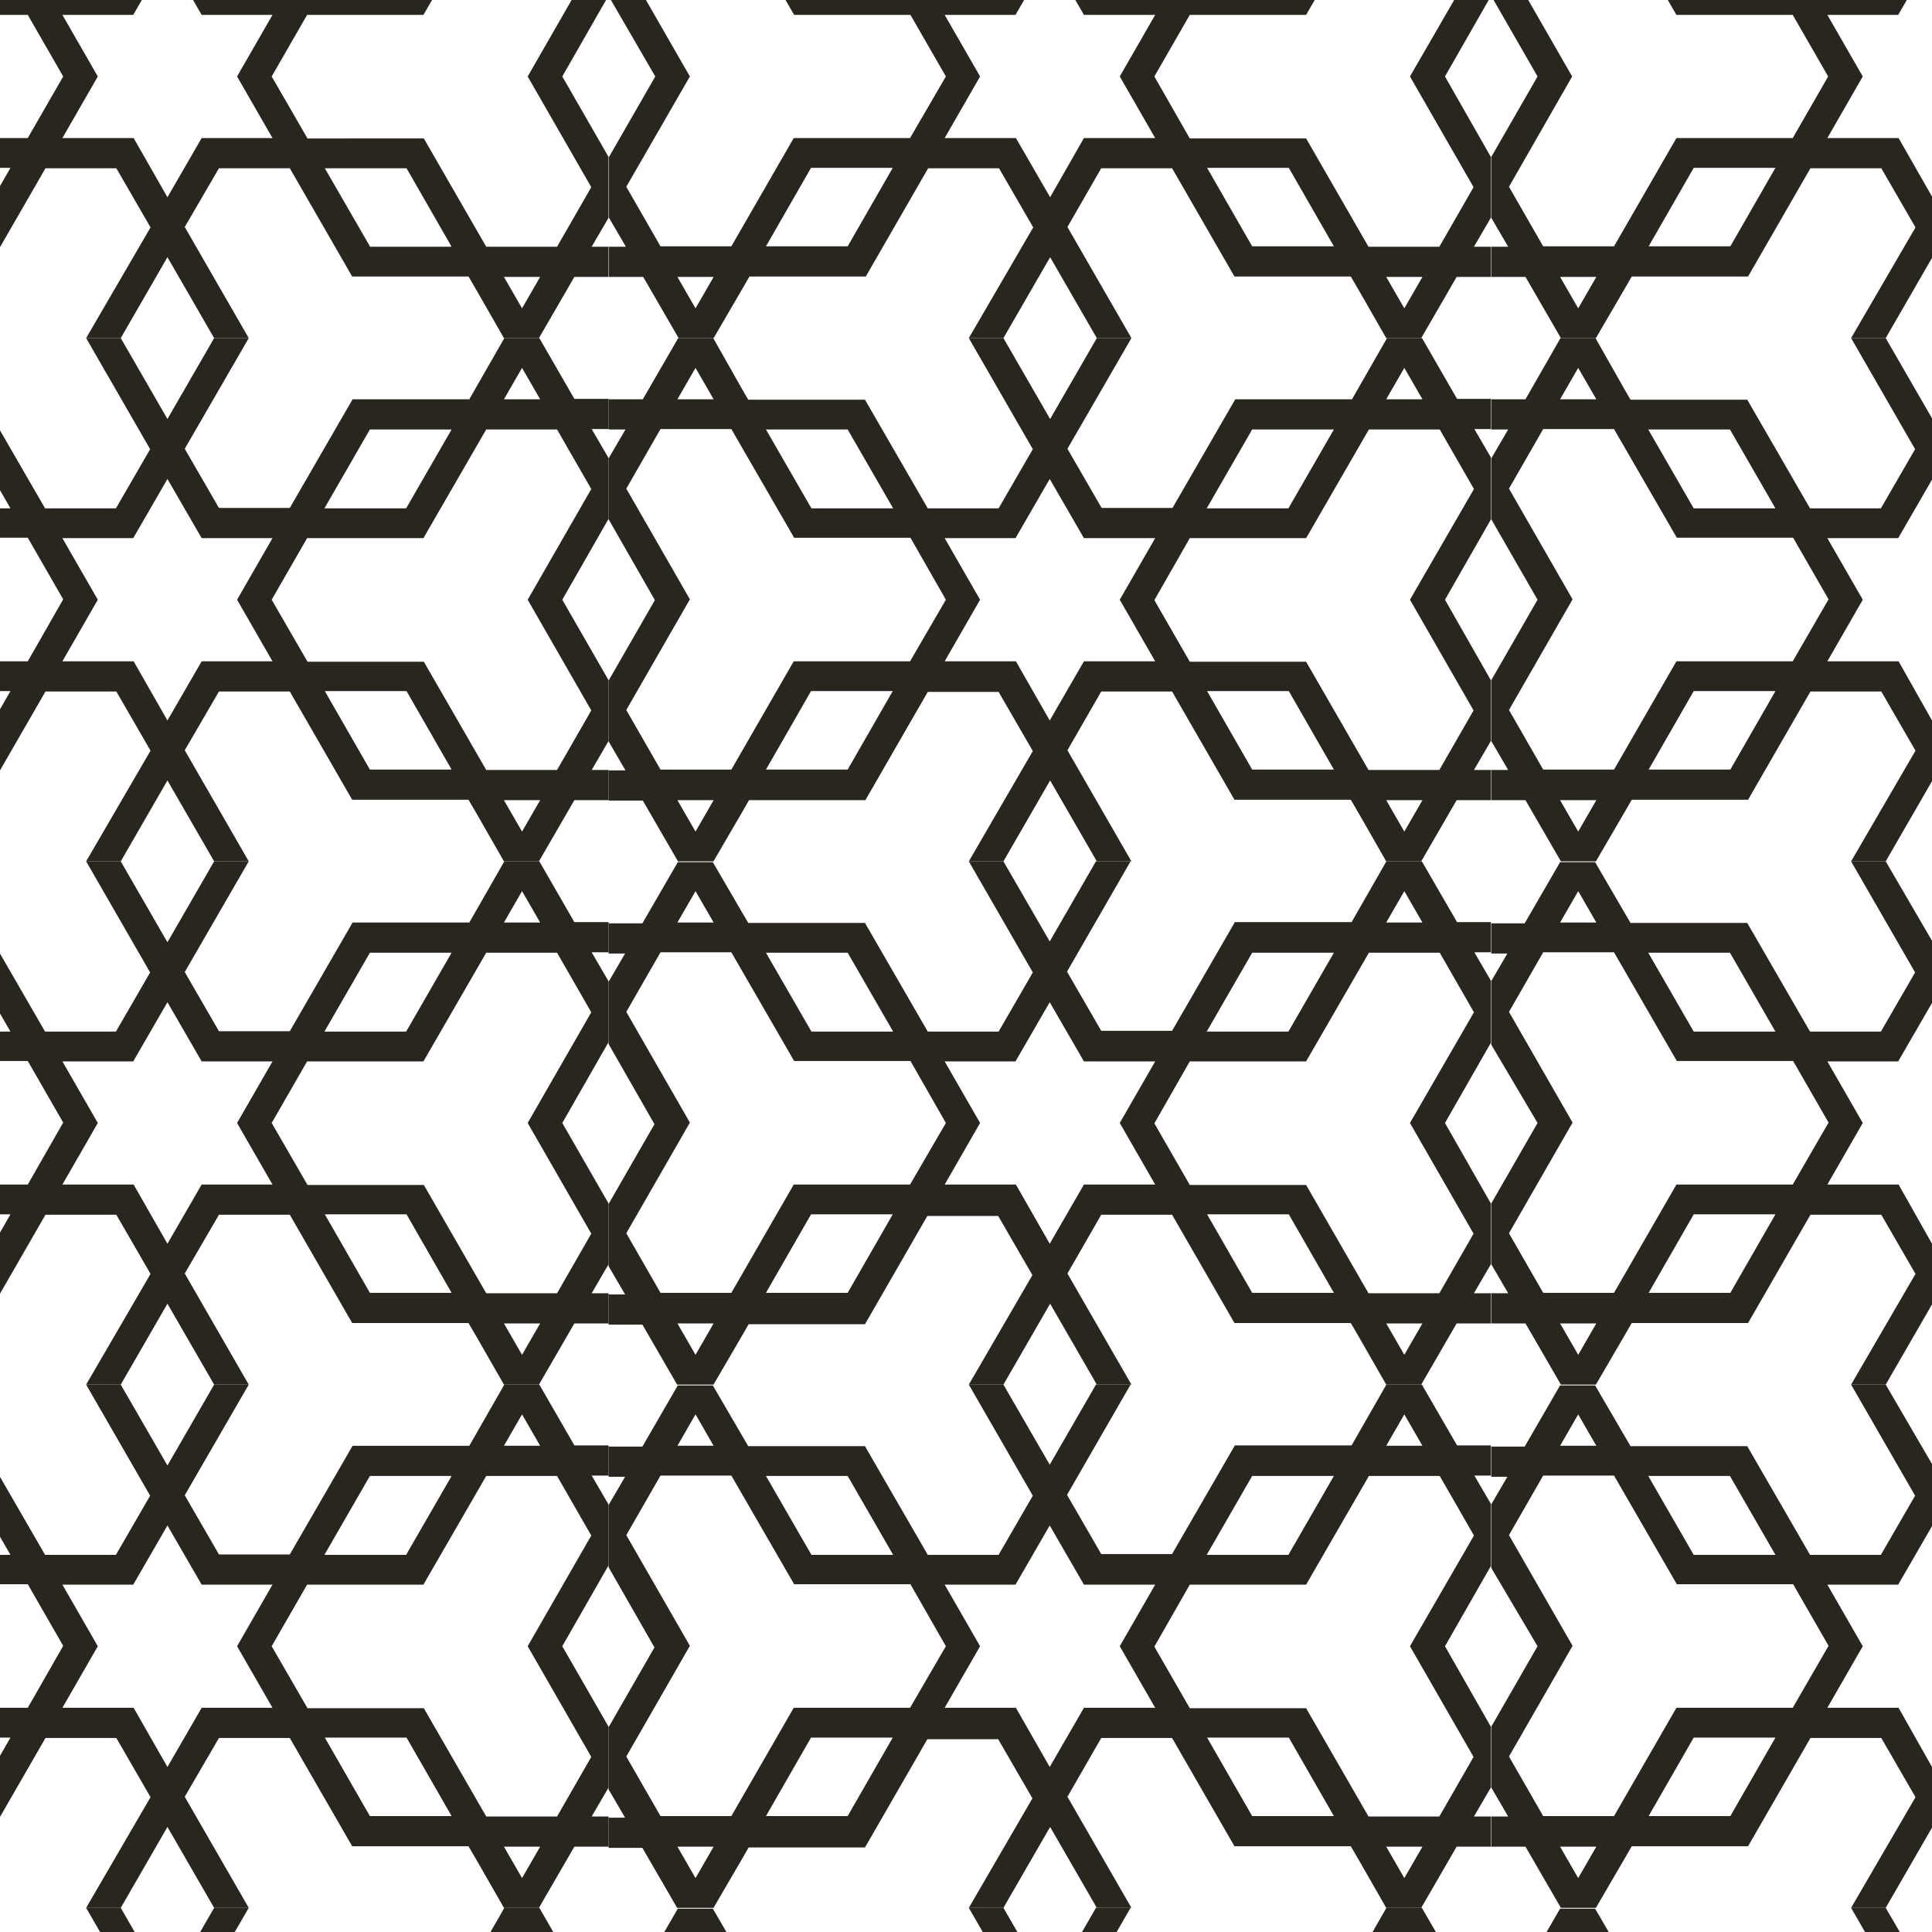 <?xml version="1.0" encoding="utf-8"?>
<!-- Generator: Adobe Illustrator 19.2.1, SVG Export Plug-In . SVG Version: 6.00 Build 0)  -->
<svg version="1.1" id="Layer_1" xmlns="http://www.w3.org/2000/svg" xmlns:xlink="http://www.w3.org/1999/xlink" x="0px" y="0px"
	 viewBox="0 0 480 480" style="enable-background:new 0 0 480 480;" xml:space="preserve">
<style type="text/css">
	.st0{clip-path:url(#SVGID_2_);}
	.st1{clip-path:url(#SVGID_4_);fill:#292620;}
	.st2{clip-path:url(#SVGID_6_);fill:#292620;}
	.st3{clip-path:url(#SVGID_8_);fill:#292620;}
	.st4{clip-path:url(#SVGID_10_);fill:#292620;}
	.st5{clip-path:url(#SVGID_12_);fill:#292620;}
	.st6{clip-path:url(#SVGID_14_);fill:#292620;}
	.st7{clip-path:url(#SVGID_16_);fill:#292620;}
	.st8{clip-path:url(#SVGID_18_);fill:#292620;}
	.st9{clip-path:url(#SVGID_20_);fill:#292620;}
	.st10{clip-path:url(#SVGID_22_);fill:#292620;}
	.st11{clip-path:url(#SVGID_24_);fill:#292620;}
	.st12{clip-path:url(#SVGID_26_);fill:#292620;}
	.st13{clip-path:url(#SVGID_28_);fill:#292620;}
	.st14{clip-path:url(#SVGID_30_);fill:#292620;}
	.st15{clip-path:url(#SVGID_32_);fill:#292620;}
</style>
<g>
	<g>
		<defs>
			<rect id="SVGID_1_" width="480" height="480"/>
		</defs>
		<clipPath id="SVGID_2_">
			<use xlink:href="#SVGID_1_"  style="overflow:visible;"/>
		</clipPath>
		<g class="st0">
			<g>
				<defs>
					<rect id="SVGID_3_" x="370.5" y="-46" width="219.2" height="130"/>
				</defs>
				<clipPath id="SVGID_4_">
					<use xlink:href="#SVGID_3_"  style="overflow:visible;"/>
				</clipPath>
				<path class="st1" d="M492.9,41.8h17.6l15.5,26.9H555l2.1,3.6l6.7,11.7h8.7l8.8-15.2h8.5v-7.5h-4.2l4.2-7.2V39l-11.5-20
					l11.5-20.1v-15.1l-4.2-7.2h4.2v-7.5h-8.5L572.5-46h-8.7l-6.7,11.7l-2,3.5h-29l-15.6,27h-17.6l-8.5-14.7L500.3-46h-8.6
					l-11.6,20.1L468.5-46h-8.6l15.9,27.6l-8.5,14.7h-17.6l-15.6-27h-29l-1.4-2.4L396.4-46h-8.7L379-30.8h-8.5v7.5h4.2l-4.2,7.2v15.1
					L382,19l-11.5,20v15.1l4.2,7.2h-4.2v7.5h8.5l8.8,15.2h8.7l7.4-12.7l1.5-2.6h28.9l15.5-26.9h17.6l8.5,14.7L459.9,84h8.6
					l11.6-20.1L491.7,84h8.6l-15.9-27.6L492.9,41.8z M530.4,61.2l-11.2-19.5h20.3l11.2,19.5H530.4z M568.2,76.6l-4.5-7.8h9
					L568.2,76.6z M568.2-38.6l4.5,7.8h-9L568.2-38.6z M530.4-23.3h20.3h0L539.4-3.8h-20.3L530.4-23.3z M514.8,3.7h28.9l15.6-27h4.3
					h13.3l8.5,14.8L569.6,19l15.8,27.5l-8.5,14.8h-17.6l-15.5-26.9h-28.9L506,19L514.8,3.7z M409.5-23.3h20.3l11.3,19.6h-20.3
					L409.5-23.3L409.5-23.3z M392.1-38.6l4.5,7.8h-9L392.1-38.6z M392.1,76.6l-4.5-7.8h9L392.1,76.6z M429.9,61.2h-20.3l11.2-19.5
					h20.3L429.9,61.2z M445.4,34.3h-28.9L401,61.2h-17.6l-8.5-14.8L390.6,19L374.8-8.5l8.5-14.8h13.3h4.3l15.6,27h28.9l8.8,15.3
					L445.4,34.3z M471.7,34.3H454l8.8-15.3L454,3.7h17.6l8.5-14.7l8.5,14.7h17.6L497.4,19l8.8,15.3h-17.7L480.1,49L471.7,34.3z"/>
			</g>
		</g>
		<g class="st0">
			<g>
				<defs>
					<rect id="SVGID_5_" x="370.5" y="84" width="219.2" height="130"/>
				</defs>
				<clipPath id="SVGID_6_">
					<use xlink:href="#SVGID_5_"  style="overflow:visible;"/>
				</clipPath>
				<path class="st2" d="M492.9,171.8h17.6l15.5,26.9H555l2.1,3.6l6.7,11.7h8.7l8.8-15.2h8.5v-7.5h-4.2l4.2-7.2V169l-11.5-20
					l11.5-20.1v-15.1l-4.2-7.2h4.2v-7.5h-8.5L572.5,84h-8.7l-6.7,11.7l-2,3.5h-29l-15.6,27h-17.6l-8.5-14.7L500.3,84h-8.6
					l-11.6,20.1L468.5,84h-8.6l15.9,27.6l-8.5,14.7h-17.6l-15.6-27h-29l-1.4-2.4L396.4,84h-8.7L379,99.2h-8.5v7.5h4.2l-4.2,7.2v15.1
					L382,149l-11.5,20v15.1l4.2,7.2h-4.2v7.5h8.5l8.8,15.2h8.7l7.4-12.7l1.5-2.6h28.9l15.5-26.9h17.6l8.5,14.7L459.9,214h8.6
					l11.6-20.1l11.6,20.1h8.6l-15.9-27.6L492.9,171.8z M530.4,191.2l-11.2-19.5h20.3l11.2,19.5H530.4z M568.2,206.6l-4.5-7.8h9
					L568.2,206.6z M568.2,91.4l4.5,7.8h-9L568.2,91.4z M530.4,106.7h20.3h0l-11.3,19.6h-20.3L530.4,106.7z M514.8,133.7h28.9
					l15.6-27h4.3h13.3l8.5,14.8L569.6,149l15.8,27.5l-8.5,14.8h-17.6l-15.5-26.9h-28.9L506,149L514.8,133.7z M409.5,106.7h20.3
					l11.3,19.6h-20.3L409.5,106.7L409.5,106.7z M392.1,91.4l4.5,7.8h-9L392.1,91.4z M392.1,206.6l-4.5-7.8h9L392.1,206.6z
					 M429.9,191.2h-20.3l11.2-19.5h20.3L429.9,191.2z M445.4,164.3h-28.9L401,191.2h-17.6l-8.5-14.8l15.8-27.5l-15.8-27.5l8.5-14.8
					h13.3h4.3l15.6,27h28.9l8.8,15.3L445.4,164.3z M471.7,164.3H454l8.8-15.3l-8.8-15.3h17.6l8.5-14.7l8.5,14.7h17.6l-8.8,15.3
					l8.8,15.3h-17.7l-8.5,14.7L471.7,164.3z"/>
			</g>
		</g>
		<g class="st0">
			<g>
				<defs>
					<rect id="SVGID_7_" x="370.5" y="214" width="219.2" height="130"/>
				</defs>
				<clipPath id="SVGID_8_">
					<use xlink:href="#SVGID_7_"  style="overflow:visible;"/>
				</clipPath>
				<path class="st3" d="M492.9,301.8h17.6l15.5,26.9H555l2.1,3.6l6.7,11.7h8.7l8.8-15.2h8.5v-7.5h-4.2l4.2-7.2V299l-11.5-20
					l11.5-20.1v-15.1l-4.2-7.2h4.2v-7.5h-8.5l-8.8-15.2h-8.7l-6.7,11.7l-2,3.5h-29l-15.6,27h-17.6l-8.5-14.7l15.9-27.6h-8.6
					l-11.6,20.1L468.5,214h-8.6l15.9,27.6l-8.5,14.7h-17.6l-15.6-27h-29l-1.4-2.4l-7.4-12.7h-8.7l-8.8,15.2h-8.5v7.5h4.2l-4.2,7.2
					v15.1L382,279l-11.5,20v15.1l4.2,7.2h-4.2v7.5h8.5l8.8,15.2h8.7l7.4-12.7l1.5-2.6h28.9l15.5-26.9h17.6l8.5,14.7L459.9,344h8.6
					l11.6-20.1l11.6,20.1h8.6l-15.9-27.6L492.9,301.8z M530.4,321.2l-11.2-19.5h20.3l11.2,19.5H530.4z M568.2,336.6l-4.5-7.8h9
					L568.2,336.6z M568.2,221.4l4.5,7.8h-9L568.2,221.4z M530.4,236.7h20.3h0l-11.3,19.6h-20.3L530.4,236.7z M514.8,263.7h28.9
					l15.6-27h4.3h13.3l8.5,14.8L569.6,279l15.8,27.5l-8.5,14.8h-17.6l-15.5-26.9h-28.9L506,279L514.8,263.7z M409.5,236.7h20.3
					l11.3,19.6h-20.3L409.5,236.7L409.5,236.7z M392.1,221.4l4.5,7.8h-9L392.1,221.4z M392.1,336.6l-4.5-7.8h9L392.1,336.6z
					 M429.9,321.2h-20.3l11.2-19.5h20.3L429.9,321.2z M445.4,294.3h-28.9L401,321.2h-17.6l-8.5-14.8l15.8-27.5l-15.8-27.5l8.5-14.8
					h13.3h4.3l15.6,27h28.9l8.8,15.3L445.4,294.3z M471.7,294.3H454l8.8-15.3l-8.8-15.3h17.6l8.5-14.7l8.5,14.7h17.6l-8.8,15.3
					l8.8,15.3h-17.7l-8.5,14.7L471.7,294.3z"/>
			</g>
		</g>
		<g class="st0">
			<g>
				<defs>
					<rect id="SVGID_9_" x="370.5" y="344" width="219.2" height="130"/>
				</defs>
				<clipPath id="SVGID_10_">
					<use xlink:href="#SVGID_9_"  style="overflow:visible;"/>
				</clipPath>
				<path class="st4" d="M492.9,431.8h17.6l15.5,26.9H555l2.1,3.6l6.7,11.7h8.7l8.8-15.2h8.5v-7.5h-4.2l4.2-7.2V429l-11.5-20
					l11.5-20.1v-15.1l-4.2-7.2h4.2v-7.5h-8.5l-8.8-15.2h-8.7l-6.7,11.7l-2,3.5h-29l-15.6,27h-17.6l-8.5-14.7l15.9-27.6h-8.6
					l-11.6,20.1L468.5,344h-8.6l15.9,27.6l-8.5,14.7h-17.6l-15.6-27h-29l-1.4-2.4l-7.4-12.7h-8.7l-8.8,15.2h-8.5v7.5h4.2l-4.2,7.2
					v15.1L382,409l-11.5,20v15.1l4.2,7.2h-4.2v7.5h8.5l8.8,15.2h8.7l7.4-12.7l1.5-2.6h28.9l15.5-26.9h17.6l8.5,14.7L459.9,474h8.6
					l11.6-20.1l11.6,20.1h8.6l-15.9-27.6L492.9,431.8z M530.4,451.2l-11.2-19.5h20.3l11.2,19.5H530.4z M568.2,466.6l-4.5-7.8h9
					L568.2,466.6z M568.2,351.4l4.5,7.8h-9L568.2,351.4z M530.4,366.7h20.3h0l-11.3,19.6h-20.3L530.4,366.7z M514.8,393.7h28.9
					l15.6-27h4.3h13.3l8.5,14.8L569.6,409l15.8,27.5l-8.5,14.8h-17.6l-15.5-26.9h-28.9L506,409L514.8,393.7z M409.5,366.7h20.3
					l11.3,19.6h-20.3L409.5,366.7L409.5,366.7z M392.1,351.4l4.5,7.8h-9L392.1,351.4z M392.1,466.6l-4.5-7.8h9L392.1,466.6z
					 M429.9,451.2h-20.3l11.2-19.5h20.3L429.9,451.2z M445.4,424.3h-28.9L401,451.2h-17.6l-8.5-14.8l15.8-27.5l-15.8-27.5l8.5-14.8
					h13.3h4.3l15.6,27h28.9l8.8,15.3L445.4,424.3z M471.7,424.3H454l8.8-15.3l-8.8-15.3h17.6l8.5-14.7l8.5,14.7h17.6l-8.8,15.3
					l8.8,15.3h-17.7l-8.5,14.7L471.7,424.3z"/>
			</g>
		</g>
		<g class="st0">
			<g>
				<defs>
					<rect id="SVGID_11_" x="370.5" y="474" width="219.2" height="130"/>
				</defs>
				<clipPath id="SVGID_12_">
					<use xlink:href="#SVGID_11_"  style="overflow:visible;"/>
				</clipPath>
				<path class="st5" d="M492.9,561.8h17.6l15.5,26.9H555l2.1,3.6l6.7,11.7h8.7l8.8-15.2h8.5v-7.5h-4.2l4.2-7.2V559l-11.5-20
					l11.5-20.1v-15.1l-4.2-7.2h4.2v-7.5h-8.5l-8.8-15.2h-8.7l-6.7,11.7l-2,3.5h-29l-15.6,27h-17.6l-8.5-14.7l15.9-27.6h-8.6
					l-11.6,20.1L468.5,474h-8.6l15.9,27.6l-8.5,14.7h-17.6l-15.6-27h-29l-1.4-2.4l-7.4-12.7h-8.7l-8.8,15.2h-8.5v7.5h4.2l-4.2,7.2
					v15.1L382,539l-11.5,20v15.1l4.2,7.2h-4.2v7.5h8.5l8.8,15.2h8.7l7.4-12.7l1.5-2.6h28.9l15.5-26.9h17.6l8.5,14.7L459.9,604h8.6
					l11.6-20.1l11.6,20.1h8.6l-15.9-27.6L492.9,561.8z M530.4,581.2l-11.2-19.5h20.3l11.2,19.5H530.4z M568.2,596.6l-4.5-7.8h9
					L568.2,596.6z M568.2,481.4l4.5,7.8h-9L568.2,481.4z M530.4,496.7h20.3h0l-11.3,19.6h-20.3L530.4,496.7z M514.8,523.7h28.9
					l15.6-27h4.3h13.3l8.5,14.8L569.6,539l15.8,27.5l-8.5,14.8h-17.6l-15.5-26.9h-28.9L506,539L514.8,523.7z M409.5,496.7h20.3
					l11.3,19.6h-20.3L409.5,496.7L409.5,496.7z M392.1,481.4l4.5,7.8h-9L392.1,481.4z M392.1,596.6l-4.5-7.8h9L392.1,596.6z
					 M429.9,581.2h-20.3l11.2-19.5h20.3L429.9,581.2z M445.4,554.3h-28.9L401,581.2h-17.6l-8.5-14.8l15.8-27.5l-15.8-27.5l8.5-14.8
					h13.3h4.3l15.6,27h28.9l8.8,15.3L445.4,554.3z M471.7,554.3H454l8.8-15.3l-8.8-15.3h17.6l8.5-14.7l8.5,14.7h17.6l-8.8,15.3
					l8.8,15.3h-17.7l-8.5,14.7L471.7,554.3z"/>
			</g>
		</g>
		<g class="st0">
			<g>
				<defs>
					<rect id="SVGID_13_" x="151.2" y="-46" width="219.2" height="130"/>
				</defs>
				<clipPath id="SVGID_14_">
					<use xlink:href="#SVGID_13_"  style="overflow:visible;"/>
				</clipPath>
				<path class="st6" d="M273.6,41.8h17.6l15.5,26.9h28.9l2.1,3.6l6.7,11.7h8.7l8.8-15.2h8.5v-7.5h-4.2l4.2-7.2V39L359,19l11.5-20.1
					v-15.1l-4.2-7.2h4.2v-7.5H362L353.3-46h-8.7l-6.7,11.7l-2,3.5h-29l-15.6,27h-17.6l-8.5-14.7L281.1-46h-8.6l-11.6,20.1L249.3-46
					h-8.6l15.9,27.6l-8.5,14.7h-17.6l-15.6-27h-29l-1.4-2.4L177.2-46h-8.7l-8.8,15.2h-8.5v7.5h4.2l-4.2,7.2v15.1L162.8,19l-11.5,20
					v15.1l4.2,7.2h-4.2v7.5h8.5l8.8,15.2h8.7l7.4-12.7l1.5-2.6h28.9l15.5-26.9h17.6l8.5,14.7L240.7,84h8.6l11.6-20.1L272.5,84h8.6
					l-15.9-27.6L273.6,41.8z M311.1,61.2l-11.2-19.5h20.3l11.2,19.5H311.1z M348.9,76.6l-4.5-7.8h9L348.9,76.6z M348.9-38.6l4.5,7.8
					h-9L348.9-38.6z M311.1-23.3h20.3h0L320.2-3.8h-20.3L311.1-23.3z M295.6,3.7h28.9l15.6-27h4.3h13.3l8.5,14.8L350.3,19l15.8,27.5
					l-8.5,14.8H340l-15.5-26.9h-28.9L286.8,19L295.6,3.7z M190.3-23.3h20.3l11.3,19.6h-20.3L190.3-23.3L190.3-23.3z M172.8-38.6
					l4.5,7.8h-9L172.8-38.6z M172.8,76.6l-4.5-7.8h9L172.8,76.6z M210.6,61.2h-20.3l11.2-19.5h20.3L210.6,61.2z M226.1,34.3h-28.9
					l-15.5,26.9h-17.6l-8.5-14.8L171.4,19L155.6-8.5l8.5-14.8h13.3h4.3l15.6,27h28.9L235,19L226.1,34.3z M252.4,34.3h-17.7l8.8-15.3
					l-8.8-15.3h17.6l8.5-14.7l8.5,14.7H287L278.2,19l8.8,15.3h-17.7L260.9,49L252.4,34.3z"/>
			</g>
		</g>
		<g class="st0">
			<g>
				<defs>
					<rect id="SVGID_15_" x="151.2" y="84" width="219.2" height="130"/>
				</defs>
				<clipPath id="SVGID_16_">
					<use xlink:href="#SVGID_15_"  style="overflow:visible;"/>
				</clipPath>
				<path class="st7" d="M273.6,171.8h17.6l15.5,26.9h28.9l2.1,3.6l6.7,11.7h8.7l8.8-15.2h8.5v-7.5h-4.2l4.2-7.2V169L359,149
					l11.5-20.1v-15.1l-4.2-7.2h4.2v-7.5H362L353.3,84h-8.7l-6.7,11.7l-2,3.5h-29l-15.6,27h-17.6l-8.5-14.7L281.1,84h-8.6l-11.6,20.1
					L249.3,84h-8.6l15.9,27.6l-8.5,14.7h-17.6l-15.6-27h-29l-1.4-2.4L177.2,84h-8.7l-8.8,15.2h-8.5v7.5h4.2l-4.2,7.2v15.1l11.5,20.1
					l-11.5,20v15.1l4.2,7.2h-4.2v7.5h8.5l8.8,15.2h8.7l7.4-12.7l1.5-2.6h28.9l15.5-26.9h17.6l8.5,14.7L240.7,214h8.6l11.6-20.1
					l11.6,20.1h8.6l-15.9-27.6L273.6,171.8z M311.1,191.2l-11.2-19.5h20.3l11.2,19.5H311.1z M348.9,206.6l-4.5-7.8h9L348.9,206.6z
					 M348.9,91.4l4.5,7.8h-9L348.9,91.4z M311.1,106.7h20.3h0l-11.3,19.6h-20.3L311.1,106.7z M295.6,133.7h28.9l15.6-27h4.3h13.3
					l8.5,14.8L350.3,149l15.8,27.5l-8.5,14.8H340l-15.5-26.9h-28.9l-8.8-15.3L295.6,133.7z M190.3,106.7h20.3l11.3,19.6h-20.3
					L190.3,106.7L190.3,106.7z M172.8,91.4l4.5,7.8h-9L172.8,91.4z M172.8,206.6l-4.5-7.8h9L172.8,206.6z M210.6,191.2h-20.3
					l11.2-19.5h20.3L210.6,191.2z M226.1,164.3h-28.9l-15.5,26.9h-17.6l-8.5-14.8l15.8-27.5l-15.8-27.5l8.5-14.8h13.3h4.3l15.6,27
					h28.9L235,149L226.1,164.3z M252.4,164.3h-17.7l8.8-15.3l-8.8-15.3h17.6l8.5-14.7l8.5,14.7H287l-8.8,15.3l8.8,15.3h-17.7
					l-8.5,14.7L252.4,164.3z"/>
			</g>
		</g>
		<g class="st0">
			<g>
				<defs>
					<rect id="SVGID_17_" x="151.2" y="214" width="219.2" height="130"/>
				</defs>
				<clipPath id="SVGID_18_">
					<use xlink:href="#SVGID_17_"  style="overflow:visible;"/>
				</clipPath>
				<path class="st8" d="M273.6,301.8h17.6l15.5,26.9h28.9l2.1,3.6l6.7,11.7h8.7l8.8-15.2h8.5v-7.5h-4.2l4.2-7.2V299L359,279
					l11.5-20.1v-15.1l-4.2-7.2h4.2v-7.5H362l-8.8-15.2h-8.7l-6.7,11.7l-2,3.5h-29l-15.6,27h-17.6l-8.5-14.7l15.9-27.6h-8.6
					l-11.6,20.1L249.3,214h-8.6l15.9,27.6l-8.5,14.7h-17.6l-15.6-27h-29l-1.4-2.4l-7.4-12.7h-8.7l-8.8,15.2h-8.5v7.5h4.2l-4.2,7.2
					v15.1l11.5,20.1l-11.5,20v15.1l4.2,7.2h-4.2v7.5h8.5l8.8,15.2h8.7l7.4-12.7l1.5-2.6h28.9l15.5-26.9h17.6l8.5,14.7L240.7,344h8.6
					l11.6-20.1l11.6,20.1h8.6l-15.9-27.6L273.6,301.8z M311.1,321.2l-11.2-19.5h20.3l11.2,19.5H311.1z M348.9,336.6l-4.5-7.8h9
					L348.9,336.6z M348.9,221.4l4.5,7.8h-9L348.9,221.4z M311.1,236.7h20.3h0l-11.3,19.6h-20.3L311.1,236.7z M295.6,263.7h28.9
					l15.6-27h4.3h13.3l8.5,14.8L350.3,279l15.8,27.5l-8.5,14.8H340l-15.5-26.9h-28.9l-8.8-15.3L295.6,263.7z M190.3,236.7h20.3
					l11.3,19.6h-20.3L190.3,236.7L190.3,236.7z M172.8,221.4l4.5,7.8h-9L172.8,221.4z M172.8,336.6l-4.5-7.8h9L172.8,336.6z
					 M210.6,321.2h-20.3l11.2-19.5h20.3L210.6,321.2z M226.1,294.3h-28.9l-15.5,26.9h-17.6l-8.5-14.8l15.8-27.5l-15.8-27.5l8.5-14.8
					h13.3h4.3l15.6,27h28.9L235,279L226.1,294.3z M252.4,294.3h-17.7l8.8-15.3l-8.8-15.3h17.6l8.5-14.7l8.5,14.7H287l-8.8,15.3
					l8.8,15.3h-17.7l-8.5,14.7L252.4,294.3z"/>
			</g>
		</g>
		<g class="st0">
			<g>
				<defs>
					<rect id="SVGID_19_" x="151.2" y="344" width="219.2" height="130"/>
				</defs>
				<clipPath id="SVGID_20_">
					<use xlink:href="#SVGID_19_"  style="overflow:visible;"/>
				</clipPath>
				<path class="st9" d="M273.6,431.8h17.6l15.5,26.9h28.9l2.1,3.6l6.7,11.7h8.7l8.8-15.2h8.5v-7.5h-4.2l4.2-7.2V429L359,409
					l11.5-20.1v-15.1l-4.2-7.2h4.2v-7.5H362l-8.8-15.2h-8.7l-6.7,11.7l-2,3.5h-29l-15.6,27h-17.6l-8.5-14.7l15.9-27.6h-8.6
					l-11.6,20.1L249.3,344h-8.6l15.9,27.6l-8.5,14.7h-17.6l-15.6-27h-29l-1.4-2.4l-7.4-12.7h-8.7l-8.8,15.2h-8.5v7.5h4.2l-4.2,7.2
					v15.1l11.5,20.1l-11.5,20v15.1l4.2,7.2h-4.2v7.5h8.5l8.8,15.2h8.7l7.4-12.7l1.5-2.6h28.9l15.5-26.9h17.6l8.5,14.7L240.7,474h8.6
					l11.6-20.1l11.6,20.1h8.6l-15.9-27.6L273.6,431.8z M311.1,451.2l-11.2-19.5h20.3l11.2,19.5H311.1z M348.9,466.6l-4.5-7.8h9
					L348.9,466.6z M348.9,351.4l4.5,7.8h-9L348.9,351.4z M311.1,366.7h20.3h0l-11.3,19.6h-20.3L311.1,366.7z M295.6,393.7h28.9
					l15.6-27h4.3h13.3l8.5,14.8L350.3,409l15.8,27.5l-8.5,14.8H340l-15.5-26.9h-28.9l-8.8-15.3L295.6,393.7z M190.3,366.7h20.3
					l11.3,19.6h-20.3L190.3,366.7L190.3,366.7z M172.8,351.4l4.5,7.8h-9L172.8,351.4z M172.8,466.6l-4.5-7.8h9L172.8,466.6z
					 M210.6,451.2h-20.3l11.2-19.5h20.3L210.6,451.2z M226.1,424.3h-28.9l-15.5,26.9h-17.6l-8.5-14.8l15.8-27.5l-15.8-27.5l8.5-14.8
					h13.3h4.3l15.6,27h28.9L235,409L226.1,424.3z M252.4,424.3h-17.7l8.8-15.3l-8.8-15.3h17.6l8.5-14.7l8.5,14.7H287l-8.8,15.3
					l8.8,15.3h-17.7l-8.5,14.7L252.4,424.3z"/>
			</g>
		</g>
		<g class="st0">
			<g>
				<defs>
					<rect id="SVGID_21_" x="151.2" y="474" width="219.2" height="130"/>
				</defs>
				<clipPath id="SVGID_22_">
					<use xlink:href="#SVGID_21_"  style="overflow:visible;"/>
				</clipPath>
				<path class="st10" d="M273.6,561.8h17.6l15.5,26.9h28.9l2.1,3.6l6.7,11.7h8.7l8.8-15.2h8.5v-7.5h-4.2l4.2-7.2V559L359,539
					l11.5-20.1v-15.1l-4.2-7.2h4.2v-7.5H362l-8.8-15.2h-8.7l-6.7,11.7l-2,3.5h-29l-15.6,27h-17.6l-8.5-14.7l15.9-27.6h-8.6
					l-11.6,20.1L249.3,474h-8.6l15.9,27.6l-8.5,14.7h-17.6l-15.6-27h-29l-1.4-2.4l-7.4-12.7h-8.7l-8.8,15.2h-8.5v7.5h4.2l-4.2,7.2
					v15.1l11.5,20.1l-11.5,20v15.1l4.2,7.2h-4.2v7.5h8.5l8.8,15.2h8.7l7.4-12.7l1.5-2.6h28.9l15.5-26.9h17.6l8.5,14.7L240.7,604h8.6
					l11.6-20.1l11.6,20.1h8.6l-15.9-27.6L273.6,561.8z M311.1,581.2l-11.2-19.5h20.3l11.2,19.5H311.1z M348.9,596.6l-4.5-7.8h9
					L348.9,596.6z M348.9,481.4l4.5,7.8h-9L348.9,481.4z M311.1,496.7h20.3h0l-11.3,19.6h-20.3L311.1,496.7z M295.6,523.7h28.9
					l15.6-27h4.3h13.3l8.5,14.8L350.3,539l15.8,27.5l-8.5,14.8H340l-15.5-26.9h-28.9l-8.8-15.3L295.6,523.7z M190.3,496.7h20.3
					l11.3,19.6h-20.3L190.3,496.7L190.3,496.7z M172.8,481.4l4.5,7.8h-9L172.8,481.4z M172.8,596.6l-4.5-7.8h9L172.8,596.6z
					 M210.6,581.2h-20.3l11.2-19.5h20.3L210.6,581.2z M226.1,554.3h-28.9l-15.5,26.9h-17.6l-8.5-14.8l15.8-27.5l-15.8-27.5l8.5-14.8
					h13.3h4.3l15.6,27h28.9L235,539L226.1,554.3z M252.4,554.3h-17.7l8.8-15.3l-8.8-15.3h17.6l8.5-14.7l8.5,14.7H287l-8.8,15.3
					l8.8,15.3h-17.7l-8.5,14.7L252.4,554.3z"/>
			</g>
		</g>
		<g class="st0">
			<g>
				<defs>
					<rect id="SVGID_23_" x="-68" y="-46" width="219.2" height="130"/>
				</defs>
				<clipPath id="SVGID_24_">
					<use xlink:href="#SVGID_23_"  style="overflow:visible;"/>
				</clipPath>
				<path class="st11" d="M54.4,41.8H72l15.5,26.9h28.9l2.1,3.6l6.7,11.7h8.7l8.8-15.2h8.5v-7.5h-4.2l4.2-7.2V39l-11.5-20l11.5-20.1
					v-15.1l-4.2-7.2h4.2v-7.5h-8.5L134-46h-8.7l-6.7,11.7l-2,3.5h-29L72-3.8H54.4l-8.5-14.7L61.8-46h-8.6L41.6-25.9L30-46h-8.6
					l15.9,27.6L28.8-3.8H11.2l-15.6-27h-29l-1.4-2.4L-42.1-46h-8.7l-8.8,15.2H-68v7.5h4.2l-4.2,7.2v15.1L-56.5,19L-68,39v15.1
					l4.2,7.2H-68v7.5h8.5l8.8,15.2h8.7l7.4-12.7l1.5-2.6h28.9l15.5-26.9h17.6l8.5,14.7L21.4,84H30l11.6-20.1L53.2,84h8.6L45.9,56.4
					L54.4,41.8z M91.9,61.2L80.7,41.8h20.3l11.2,19.5H91.9z M129.7,76.6l-4.5-7.8h9L129.7,76.6z M129.7-38.6l4.5,7.8h-9L129.7-38.6z
					 M91.9-23.3h20.3h0L100.9-3.8H80.6L91.9-23.3z M76.3,3.7h28.9l15.6-27h4.3h13.3l8.5,14.8L131.1,19l15.8,27.5l-8.5,14.8h-17.6
					l-15.5-26.9H76.4L67.5,19L76.3,3.7z M-29-23.3h20.3L2.6-3.8h-20.3L-29-23.3L-29-23.3z M-46.4-38.6l4.5,7.8h-9L-46.4-38.6z
					 M-46.4,76.6l-4.5-7.8h9L-46.4,76.6z M-8.6,61.2h-20.3l11.2-19.5H2.6L-8.6,61.2z M6.9,34.3H-22l-15.5,26.9h-17.6l-8.5-14.8
					L-47.8,19L-63.7-8.5l8.5-14.8h13.3h4.3l15.6,27H6.9L15.7,19L6.9,34.3z M33.2,34.3H15.5L24.3,19L15.5,3.7h17.6L41.6-11l8.5,14.7
					h17.6L58.9,19l8.8,15.3H50.1L41.6,49L33.2,34.3z"/>
			</g>
		</g>
		<g class="st0">
			<g>
				<defs>
					<rect id="SVGID_25_" x="-68" y="84" width="219.2" height="130"/>
				</defs>
				<clipPath id="SVGID_26_">
					<use xlink:href="#SVGID_25_"  style="overflow:visible;"/>
				</clipPath>
				<path class="st12" d="M54.4,171.8H72l15.5,26.9h28.9l2.1,3.6l6.7,11.7h8.7l8.8-15.2h8.5v-7.5h-4.2l4.2-7.2V169l-11.5-20
					l11.5-20.1v-15.1l-4.2-7.2h4.2v-7.5h-8.5L134,84h-8.7l-6.7,11.7l-2,3.5h-29l-15.6,27H54.4l-8.5-14.7L61.8,84h-8.6l-11.6,20.1
					L30,84h-8.6l15.9,27.6l-8.5,14.7H11.2l-15.6-27h-29l-1.4-2.4L-42.1,84h-8.7l-8.8,15.2H-68v7.5h4.2l-4.2,7.2v15.1l11.5,20.1
					L-68,169v15.1l4.2,7.2H-68v7.5h8.5l8.8,15.2h8.7l7.4-12.7l1.5-2.6h28.9l15.5-26.9h17.6l8.5,14.7L21.4,214H30l11.6-20.1L53.2,214
					h8.6l-15.9-27.6L54.4,171.8z M91.9,191.2l-11.2-19.5h20.3l11.2,19.5H91.9z M129.7,206.6l-4.5-7.8h9L129.7,206.6z M129.7,91.4
					l4.5,7.8h-9L129.7,91.4z M91.9,106.7h20.3h0l-11.3,19.6H80.6L91.9,106.7z M76.3,133.7h28.9l15.6-27h4.3h13.3l8.5,14.8L131.1,149
					l15.8,27.5l-8.5,14.8h-17.6l-15.5-26.9H76.4L67.5,149L76.3,133.7z M-29,106.7h20.3l11.3,19.6h-20.3L-29,106.7L-29,106.7z
					 M-46.4,91.4l4.5,7.8h-9L-46.4,91.4z M-46.4,206.6l-4.5-7.8h9L-46.4,206.6z M-8.6,191.2h-20.3l11.2-19.5H2.6L-8.6,191.2z
					 M6.9,164.3H-22l-15.5,26.9h-17.6l-8.5-14.8l15.8-27.5l-15.8-27.5l8.5-14.8h13.3h4.3l15.6,27H6.9l8.8,15.3L6.9,164.3z
					 M33.2,164.3H15.5l8.8-15.3l-8.8-15.3h17.6l8.5-14.7l8.5,14.7h17.6L58.9,149l8.8,15.3H50.1L41.6,179L33.2,164.3z"/>
			</g>
		</g>
		<g class="st0">
			<g>
				<defs>
					<rect id="SVGID_27_" x="-68" y="214" width="219.2" height="130"/>
				</defs>
				<clipPath id="SVGID_28_">
					<use xlink:href="#SVGID_27_"  style="overflow:visible;"/>
				</clipPath>
				<path class="st13" d="M54.4,301.8H72l15.5,26.9h28.9l2.1,3.6l6.7,11.7h8.7l8.8-15.2h8.5v-7.5h-4.2l4.2-7.2V299l-11.5-20
					l11.5-20.1v-15.1l-4.2-7.2h4.2v-7.5h-8.5L134,214h-8.7l-6.7,11.7l-2,3.5h-29l-15.6,27H54.4l-8.5-14.7L61.8,214h-8.6l-11.6,20.1
					L30,214h-8.6l15.9,27.6l-8.5,14.7H11.2l-15.6-27h-29l-1.4-2.4l-7.4-12.7h-8.7l-8.8,15.2H-68v7.5h4.2l-4.2,7.2v15.1l11.5,20.1
					L-68,299v15.1l4.2,7.2H-68v7.5h8.5l8.8,15.2h8.7l7.4-12.7l1.5-2.6h28.9l15.5-26.9h17.6l8.5,14.7L21.4,344H30l11.6-20.1L53.2,344
					h8.6l-15.9-27.6L54.4,301.8z M91.9,321.2l-11.2-19.5h20.3l11.2,19.5H91.9z M129.7,336.6l-4.5-7.8h9L129.7,336.6z M129.7,221.4
					l4.5,7.8h-9L129.7,221.4z M91.9,236.7h20.3h0l-11.3,19.6H80.6L91.9,236.7z M76.3,263.7h28.9l15.6-27h4.3h13.3l8.5,14.8
					L131.1,279l15.8,27.5l-8.5,14.8h-17.6l-15.5-26.9H76.4L67.5,279L76.3,263.7z M-29,236.7h20.3l11.3,19.6h-20.3L-29,236.7
					L-29,236.7z M-46.4,221.4l4.5,7.8h-9L-46.4,221.4z M-46.4,336.6l-4.5-7.8h9L-46.4,336.6z M-8.6,321.2h-20.3l11.2-19.5H2.6
					L-8.6,321.2z M6.9,294.3H-22l-15.5,26.9h-17.6l-8.5-14.8l15.8-27.5l-15.8-27.5l8.5-14.8h13.3h4.3l15.6,27H6.9l8.8,15.3
					L6.9,294.3z M33.2,294.3H15.5l8.8-15.3l-8.8-15.3h17.6l8.5-14.7l8.5,14.7h17.6L58.9,279l8.8,15.3H50.1L41.6,309L33.2,294.3z"/>
			</g>
		</g>
		<g class="st0">
			<g>
				<defs>
					<rect id="SVGID_29_" x="-68" y="344" width="219.2" height="130"/>
				</defs>
				<clipPath id="SVGID_30_">
					<use xlink:href="#SVGID_29_"  style="overflow:visible;"/>
				</clipPath>
				<path class="st14" d="M54.4,431.8H72l15.5,26.9h28.9l2.1,3.6l6.7,11.7h8.7l8.8-15.2h8.5v-7.5h-4.2l4.2-7.2V429l-11.5-20
					l11.5-20.1v-15.1l-4.2-7.2h4.2v-7.5h-8.5L134,344h-8.7l-6.7,11.7l-2,3.5h-29l-15.6,27H54.4l-8.5-14.7L61.8,344h-8.6l-11.6,20.1
					L30,344h-8.6l15.9,27.6l-8.5,14.7H11.2l-15.6-27h-29l-1.4-2.4l-7.4-12.7h-8.7l-8.8,15.2H-68v7.5h4.2l-4.2,7.2v15.1l11.5,20.1
					L-68,429v15.1l4.2,7.2H-68v7.5h8.5l8.8,15.2h8.7l7.4-12.7l1.5-2.6h28.9l15.5-26.9h17.6l8.5,14.7L21.4,474H30l11.6-20.1L53.2,474
					h8.6l-15.9-27.6L54.4,431.8z M91.9,451.2l-11.2-19.5h20.3l11.2,19.5H91.9z M129.7,466.6l-4.5-7.8h9L129.7,466.6z M129.7,351.4
					l4.5,7.8h-9L129.7,351.4z M91.9,366.7h20.3h0l-11.3,19.6H80.6L91.9,366.7z M76.3,393.7h28.9l15.6-27h4.3h13.3l8.5,14.8
					L131.1,409l15.8,27.5l-8.5,14.8h-17.6l-15.5-26.9H76.4L67.5,409L76.3,393.7z M-29,366.7h20.3l11.3,19.6h-20.3L-29,366.7
					L-29,366.7z M-46.4,351.4l4.5,7.8h-9L-46.4,351.4z M-46.4,466.6l-4.5-7.8h9L-46.4,466.6z M-8.6,451.2h-20.3l11.2-19.5H2.6
					L-8.6,451.2z M6.9,424.3H-22l-15.5,26.9h-17.6l-8.5-14.8l15.8-27.5l-15.8-27.5l8.5-14.8h13.3h4.3l15.6,27H6.9l8.8,15.3
					L6.9,424.3z M33.2,424.3H15.5l8.8-15.3l-8.8-15.3h17.6l8.5-14.7l8.5,14.7h17.6L58.9,409l8.8,15.3H50.1L41.6,439L33.2,424.3z"/>
			</g>
		</g>
		<g class="st0">
			<g>
				<defs>
					<rect id="SVGID_31_" x="-68" y="474" width="219.2" height="130"/>
				</defs>
				<clipPath id="SVGID_32_">
					<use xlink:href="#SVGID_31_"  style="overflow:visible;"/>
				</clipPath>
				<path class="st15" d="M54.4,561.8H72l15.5,26.9h28.9l2.1,3.6l6.7,11.7h8.7l8.8-15.2h8.5v-7.5h-4.2l4.2-7.2V559l-11.5-20
					l11.5-20.1v-15.1l-4.2-7.2h4.2v-7.5h-8.5L134,474h-8.7l-6.7,11.7l-2,3.5h-29l-15.6,27H54.4l-8.5-14.7L61.8,474h-8.6l-11.6,20.1
					L30,474h-8.6l15.9,27.6l-8.5,14.7H11.2l-15.6-27h-29l-1.4-2.4l-7.4-12.7h-8.7l-8.8,15.2H-68v7.5h4.2l-4.2,7.2v15.1l11.5,20.1
					L-68,559v15.1l4.2,7.2H-68v7.5h8.5l8.8,15.2h8.7l7.4-12.7l1.5-2.6h28.9l15.5-26.9h17.6l8.5,14.7L21.4,604H30l11.6-20.1L53.2,604
					h8.6l-15.9-27.6L54.4,561.8z M91.9,581.2l-11.2-19.5h20.3l11.2,19.5H91.9z M129.7,596.6l-4.5-7.8h9L129.7,596.6z M129.7,481.4
					l4.5,7.8h-9L129.7,481.4z M91.9,496.7h20.3h0l-11.3,19.6H80.6L91.9,496.7z M76.3,523.7h28.9l15.6-27h4.3h13.3l8.5,14.8
					L131.1,539l15.8,27.5l-8.5,14.8h-17.6l-15.5-26.9H76.4L67.5,539L76.3,523.7z M-29,496.7h20.3l11.3,19.6h-20.3L-29,496.7
					L-29,496.7z M-46.4,481.4l4.5,7.8h-9L-46.4,481.4z M-46.4,596.6l-4.5-7.8h9L-46.4,596.6z M-8.6,581.2h-20.3l11.2-19.5H2.6
					L-8.6,581.2z M6.9,554.3H-22l-15.5,26.9h-17.6l-8.5-14.8l15.8-27.5l-15.8-27.5l8.5-14.8h13.3h4.3l15.6,27H6.9l8.8,15.3
					L6.9,554.3z M33.2,554.3H15.5l8.8-15.3l-8.8-15.3h17.6l8.5-14.7l8.5,14.7h17.6L58.9,539l8.8,15.3H50.1L41.6,569L33.2,554.3z"/>
			</g>
		</g>
	</g>
</g>
</svg>
